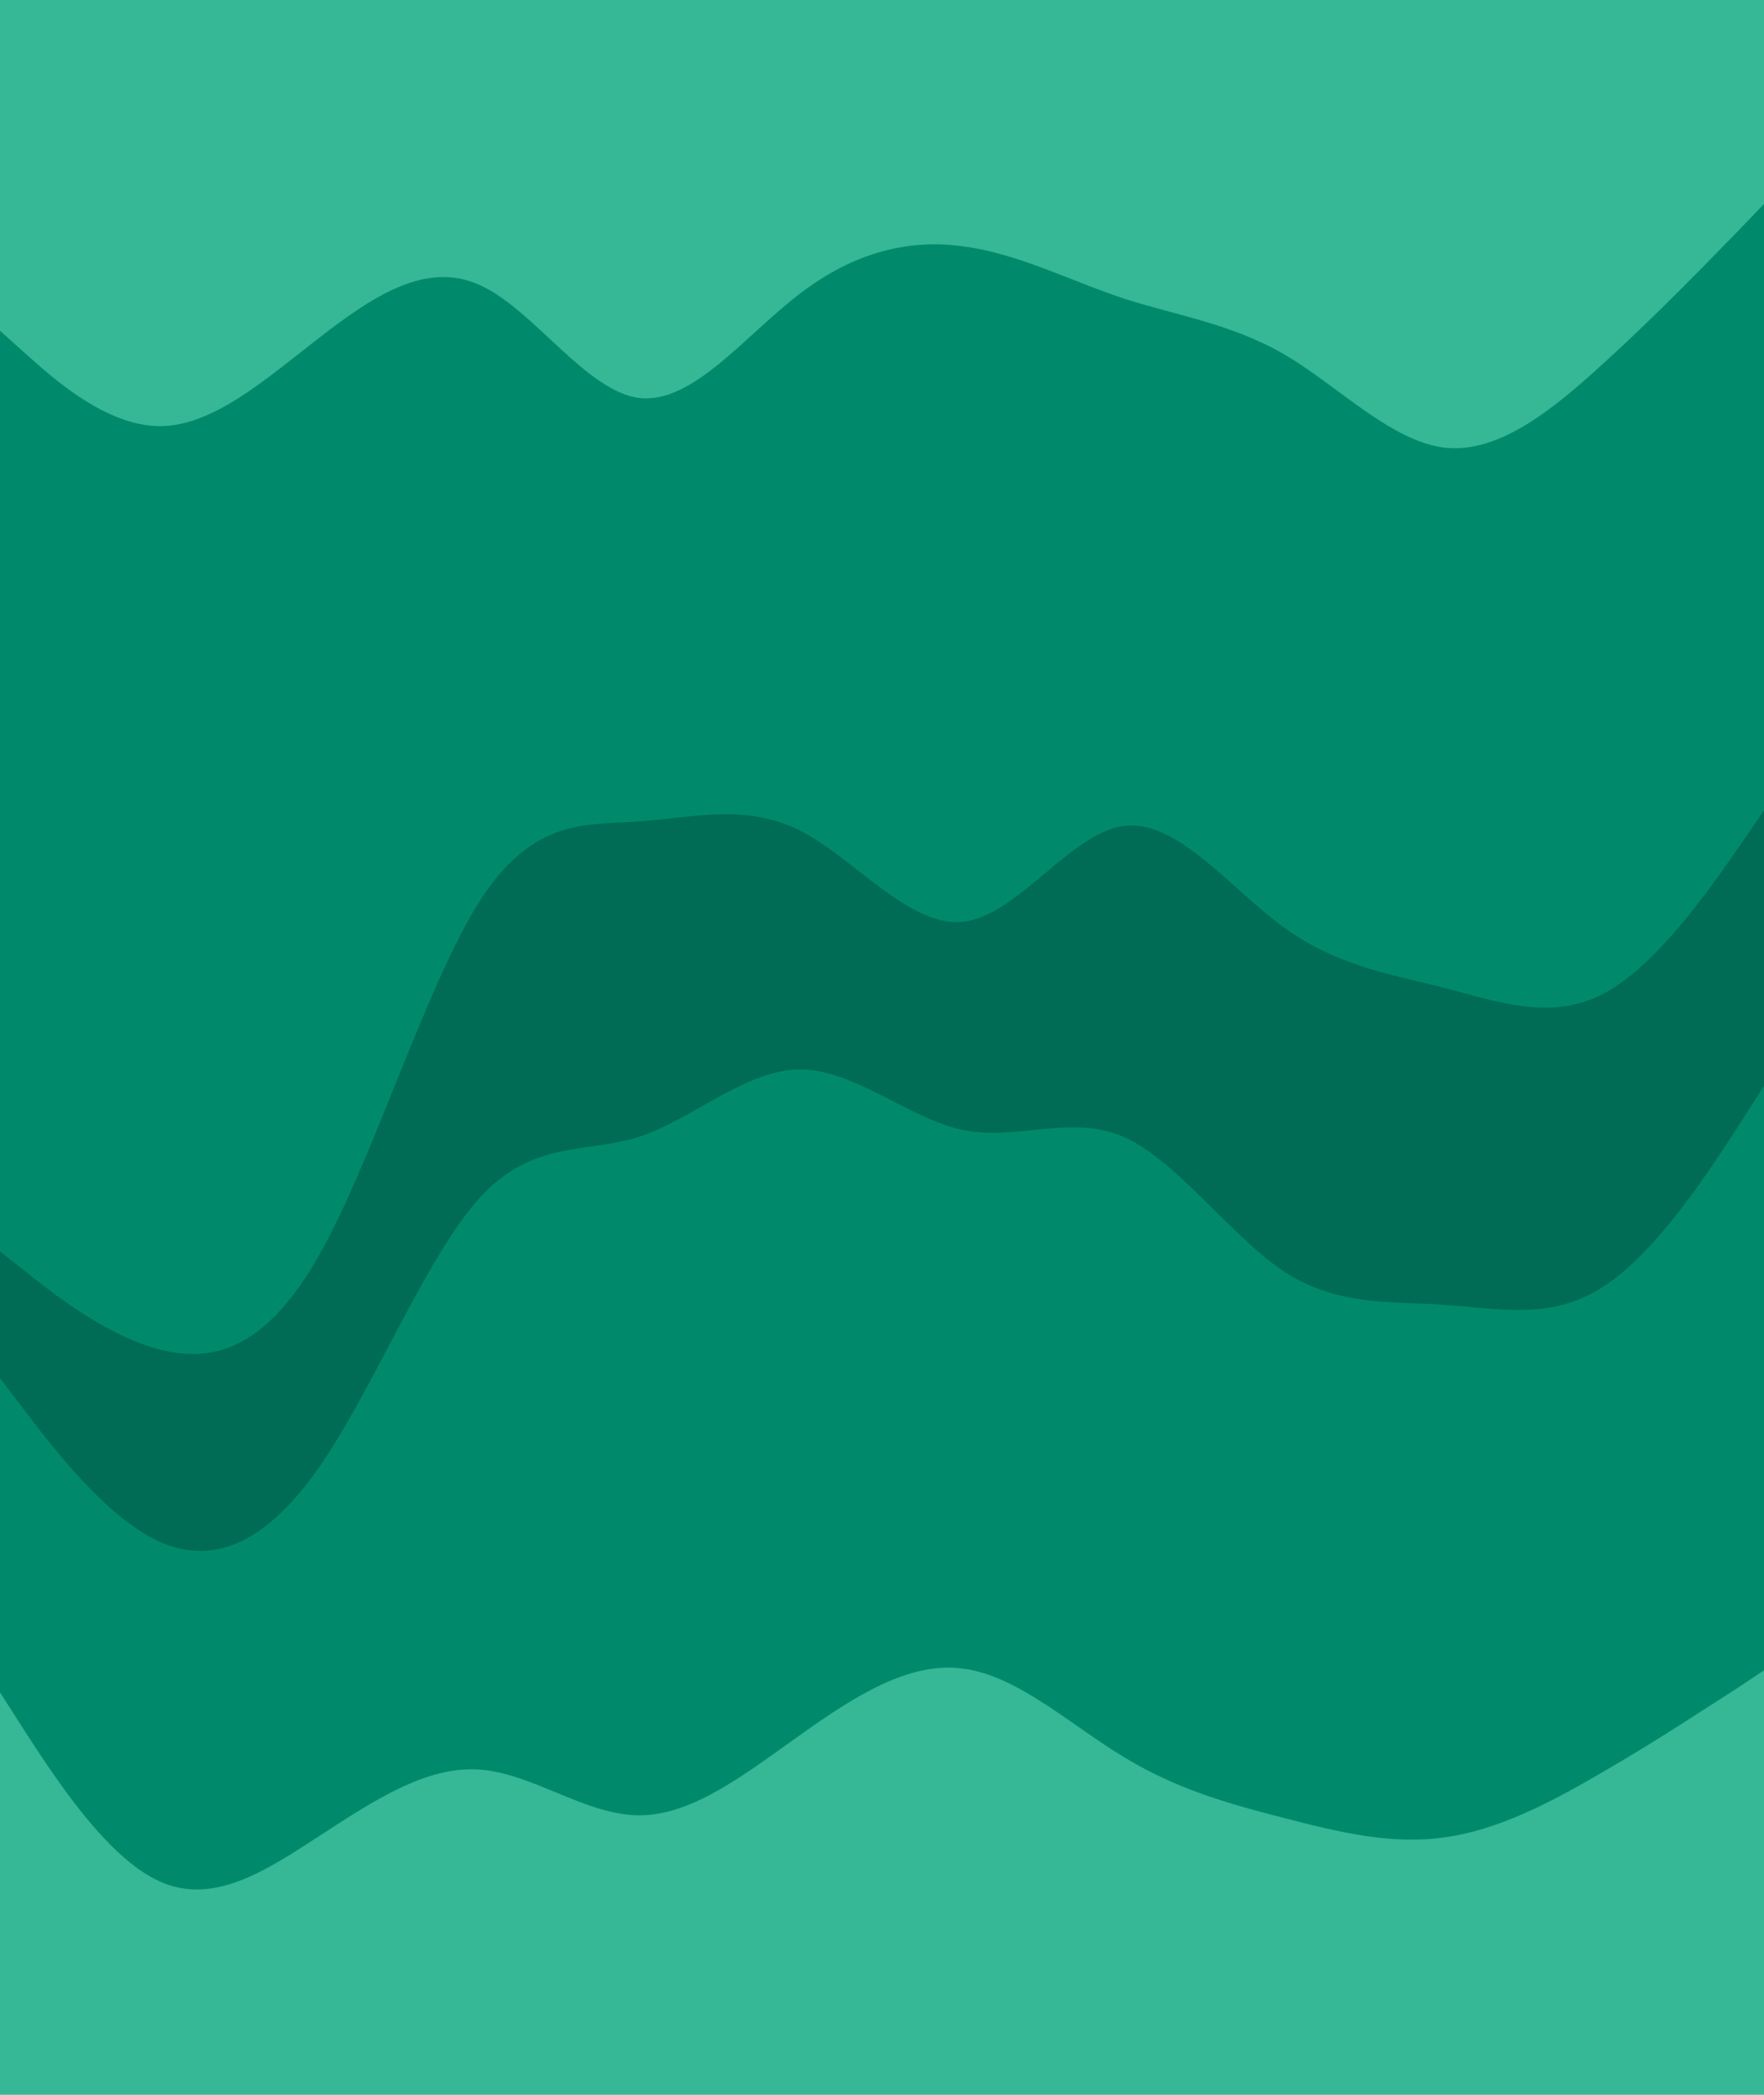 <svg id="visual" viewBox="0 0 320 380" width="320" height="380" xmlns="http://www.w3.org/2000/svg" xmlns:xlink="http://www.w3.org/1999/xlink" version="1.1"><path d="M0 62L4.8 66.3C9.7 70.7 19.3 79.3 29 79.3C38.7 79.3 48.3 70.7 58 63.2C67.7 55.7 77.3 49.3 87 53.7C96.7 58 106.3 73 116 74.2C125.7 75.3 135.3 62.7 145.2 55.2C155 47.7 165 45.3 174.8 46.7C184.7 48 194.3 53 204 56.2C213.7 59.3 223.3 60.7 233 66.3C242.7 72 252.3 82 262 83.2C271.7 84.3 281.3 76.7 291 67.8C300.7 59 310.3 49 315.2 44L320 39L320 0L315.2 0C310.3 0 300.7 0 291 0C281.3 0 271.7 0 262 0C252.3 0 242.7 0 233 0C223.3 0 213.7 0 204 0C194.3 0 184.7 0 174.8 0C165 0 155 0 145.2 0C135.3 0 125.7 0 116 0C106.3 0 96.7 0 87 0C77.3 0 67.7 0 58 0C48.3 0 38.7 0 29 0C19.3 0 9.7 0 4.8 0L0 0Z" fill="#36b796"></path><path d="M0 229L4.8 232.8C9.7 236.7 19.3 244.3 29 246.8C38.7 249.3 48.3 246.7 58 229.5C67.7 212.3 77.3 180.7 87 165.5C96.7 150.3 106.3 151.7 116 151C125.7 150.3 135.3 147.7 145.2 152.7C155 157.7 165 170.3 174.8 169.2C184.7 168 194.3 153 204 151.8C213.7 150.7 223.3 163.3 233 170.3C242.7 177.3 252.3 178.7 262 181.2C271.7 183.7 281.3 187.3 291 182.2C300.7 177 310.3 163 315.2 156L320 149L320 37L315.2 42C310.3 47 300.7 57 291 65.8C281.3 74.7 271.7 82.3 262 81.2C252.3 80 242.7 70 233 64.3C223.3 58.7 213.7 57.3 204 54.2C194.3 51 184.7 46 174.8 44.7C165 43.3 155 45.7 145.2 53.2C135.3 60.7 125.7 73.3 116 72.2C106.3 71 96.7 56 87 51.7C77.3 47.3 67.7 53.7 58 61.2C48.3 68.7 38.7 77.3 29 77.3C19.3 77.3 9.7 68.7 4.8 64.3L0 60Z" fill="#008a6b"></path><path d="M0 252L4.8 258.3C9.7 264.7 19.3 277.3 29 281.7C38.7 286 48.3 282 58 268C67.7 254 77.3 230 87 219.3C96.7 208.7 106.3 211.3 116 208.2C125.7 205 135.3 196 145.2 196C155 196 165 205 174.8 207C184.7 209 194.3 204 204 208.3C213.7 212.7 223.3 226.3 233 232.7C242.7 239 252.3 238 262 238.7C271.7 239.3 281.3 241.7 291 235.3C300.7 229 310.3 214 315.2 206.5L320 199L320 147L315.2 154C310.3 161 300.7 175 291 180.2C281.3 185.3 271.7 181.7 262 179.2C252.3 176.7 242.7 175.3 233 168.3C223.3 161.3 213.7 148.7 204 149.8C194.3 151 184.7 166 174.8 167.2C165 168.3 155 155.7 145.2 150.7C135.3 145.7 125.7 148.3 116 149C106.3 149.7 96.7 148.3 87 163.5C77.3 178.7 67.7 210.3 58 227.5C48.3 244.7 38.7 247.3 29 244.8C19.3 242.3 9.7 234.7 4.8 230.8L0 227Z" fill="#006c55"></path><path d="M0 309L4.8 316.5C9.7 324 19.3 339 29 343.3C38.7 347.7 48.3 341.3 58 335C67.7 328.7 77.3 322.3 87 323C96.7 323.7 106.3 331.3 116 331.3C125.7 331.3 135.3 323.7 145.2 316.7C155 309.7 165 303.3 174.8 304.7C184.7 306 194.3 315 204 320.8C213.7 326.7 223.3 329.3 233 331.8C242.7 334.3 252.3 336.7 262 335.3C271.7 334 281.3 329 291 323.3C300.7 317.7 310.3 311.3 315.2 308.2L320 305L320 197L315.2 204.5C310.3 212 300.7 227 291 233.3C281.3 239.7 271.7 237.3 262 236.7C252.3 236 242.7 237 233 230.7C223.3 224.3 213.7 210.7 204 206.3C194.3 202 184.7 207 174.8 205C165 203 155 194 145.2 194C135.3 194 125.7 203 116 206.2C106.3 209.3 96.7 206.7 87 217.3C77.3 228 67.7 252 58 266C48.3 280 38.7 284 29 279.7C19.3 275.3 9.7 262.7 4.8 256.3L0 250Z" fill="#008a6b"></path><path d="M0 381L4.8 381C9.7 381 19.3 381 29 381C38.7 381 48.3 381 58 381C67.7 381 77.3 381 87 381C96.7 381 106.3 381 116 381C125.7 381 135.3 381 145.2 381C155 381 165 381 174.8 381C184.7 381 194.3 381 204 381C213.7 381 223.3 381 233 381C242.7 381 252.3 381 262 381C271.7 381 281.3 381 291 381C300.7 381 310.3 381 315.2 381L320 381L320 303L315.2 306.2C310.3 309.3 300.7 315.7 291 321.3C281.3 327 271.7 332 262 333.3C252.3 334.7 242.7 332.3 233 329.8C223.3 327.3 213.7 324.7 204 318.8C194.3 313 184.7 304 174.8 302.7C165 301.3 155 307.7 145.2 314.7C135.3 321.7 125.7 329.3 116 329.3C106.3 329.3 96.7 321.7 87 321C77.3 320.3 67.7 326.7 58 333C48.3 339.3 38.7 345.7 29 341.3C19.3 337 9.7 322 4.8 314.5L0 307Z" fill="#36b796"></path></svg>